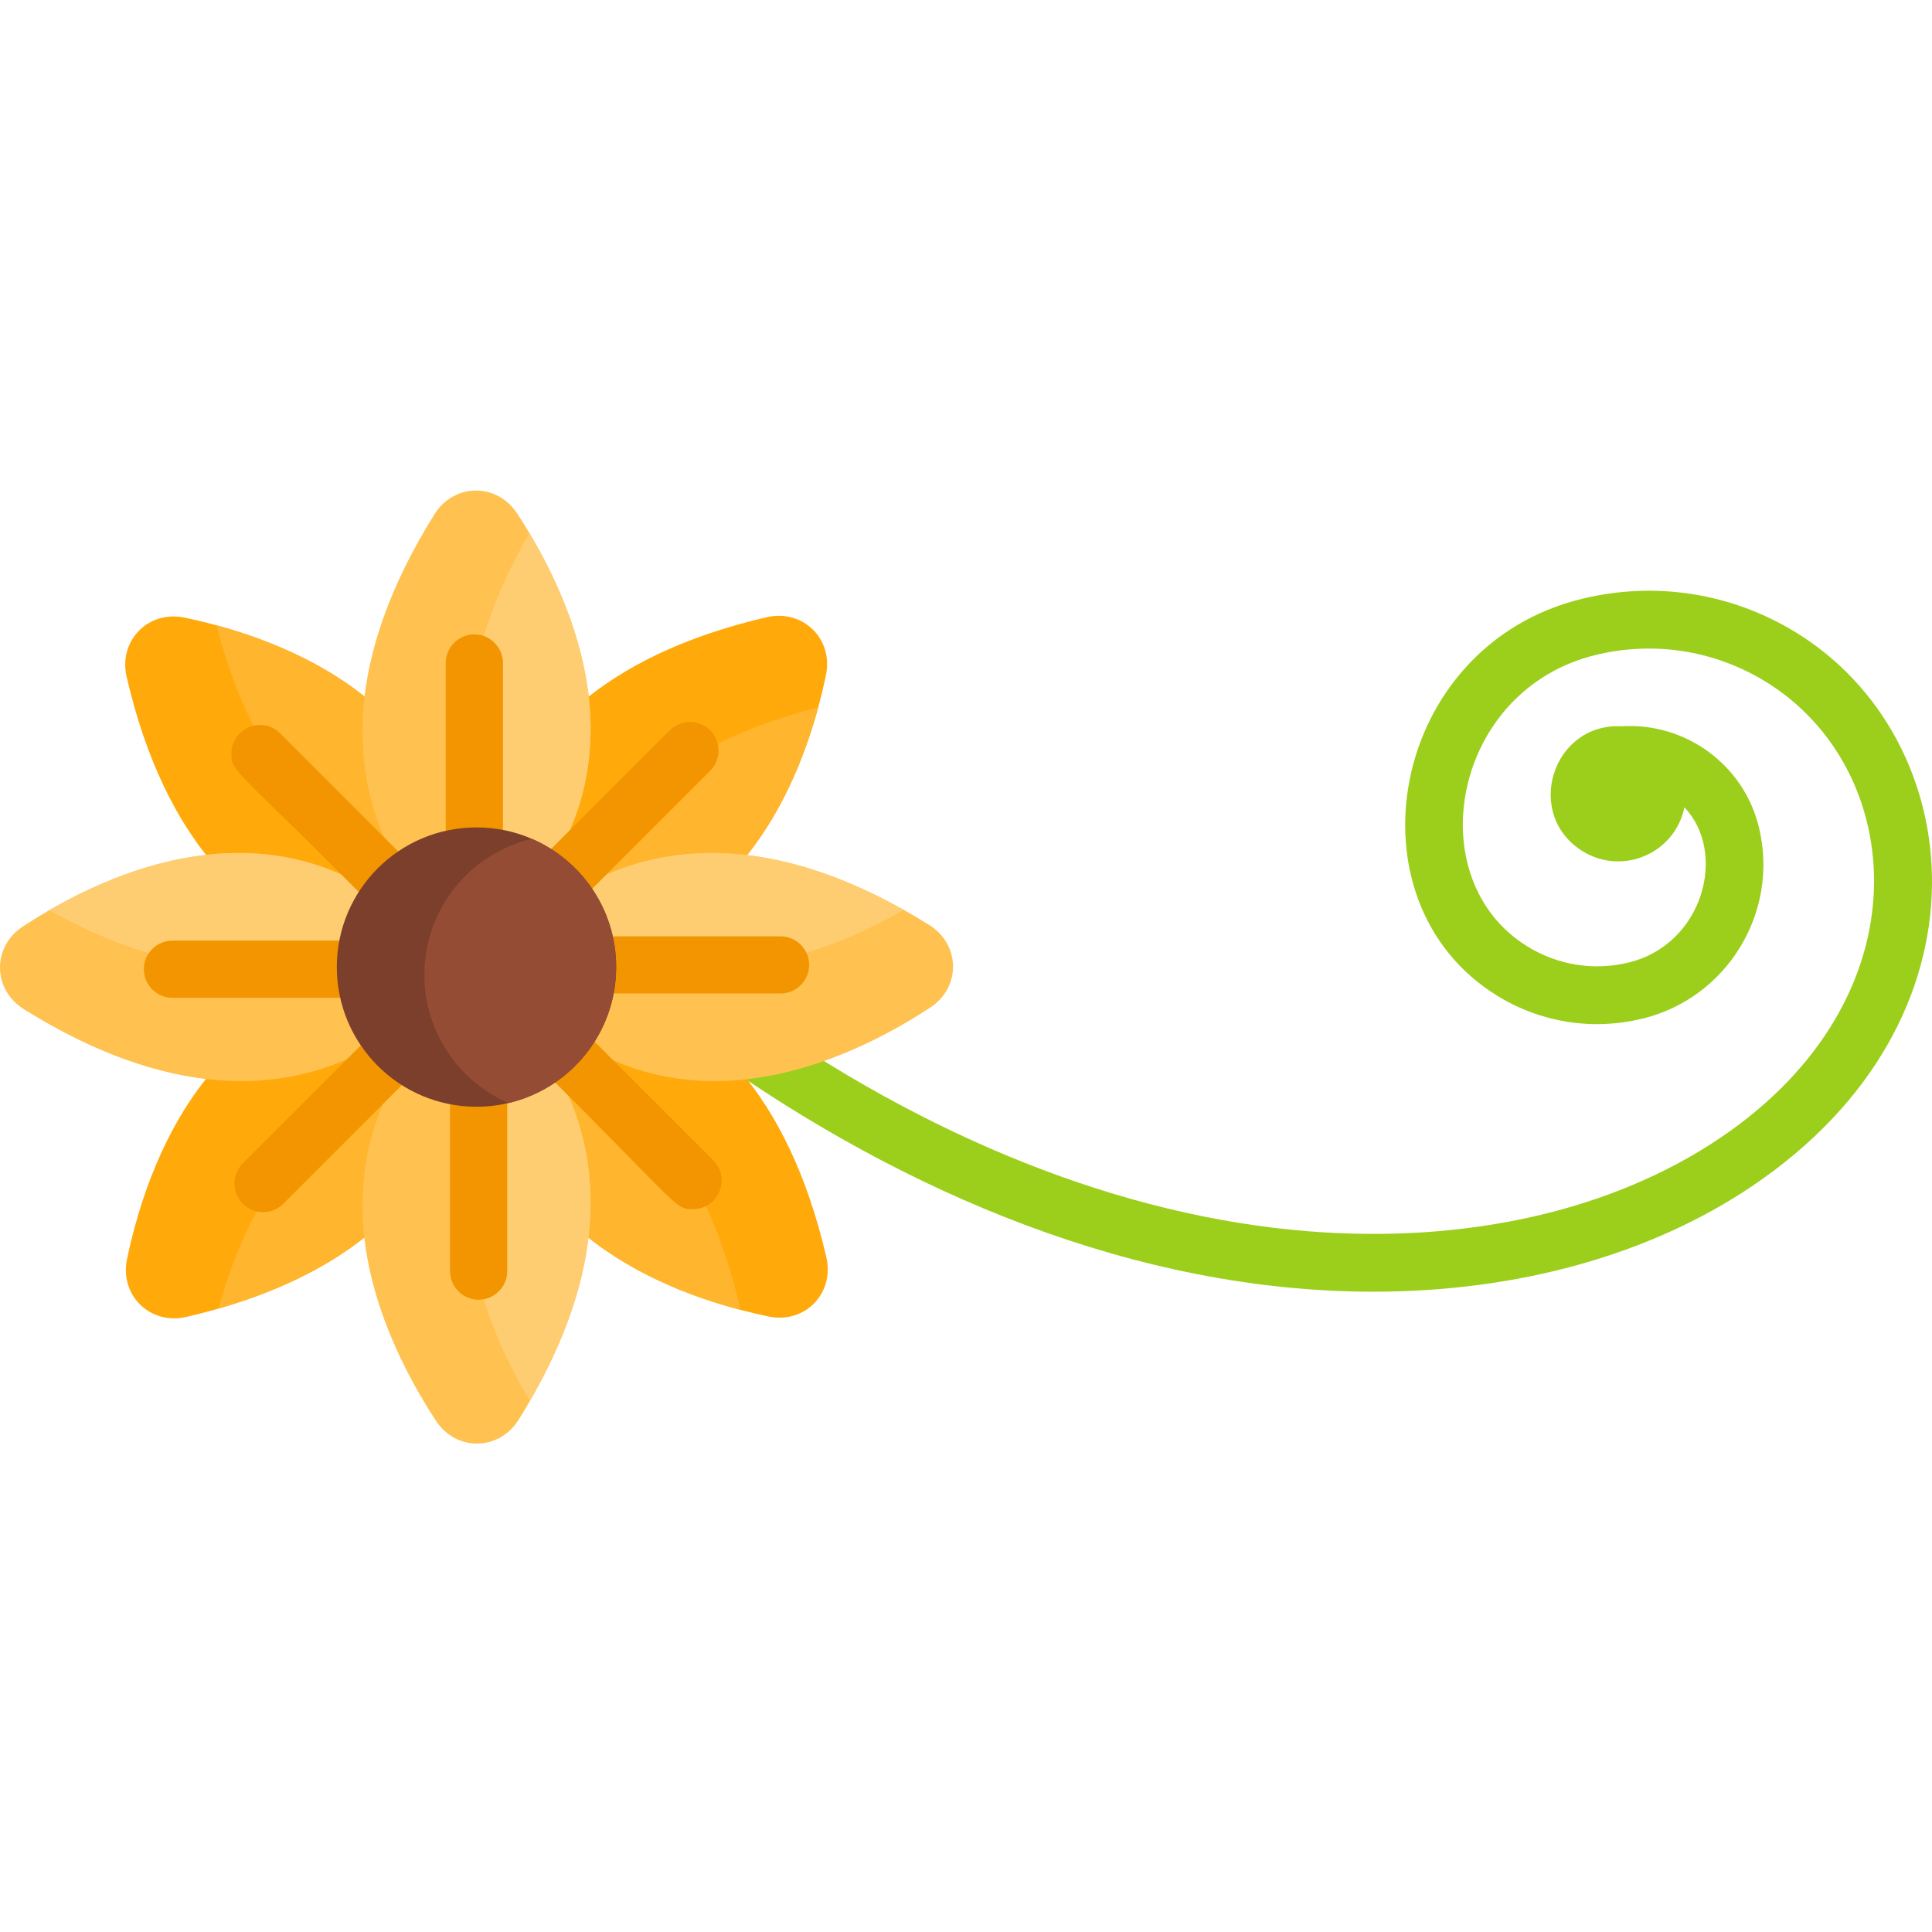 <svg height="512pt" viewBox="0 -130 512 512" width="512pt" xmlns="http://www.w3.org/2000/svg"><path d="m475.91 37.582c-17.027-10.426-37.098-13.598-56.508-8.93-51.344 12.344-63.32 80.309-22.523 105.289 11.527 7.059 25.105 9.203 38.25 6.047 22.523-5.418 36.441-28.145 31.023-50.668-4.043-16.82-19.633-27.891-36.34-26.848-18.508-.977-26.098 23.492-10.312 33.16 10.531 6.449 24.383.551 26.883-11.691 11.535 12.168 4.902 36.406-14.832 41.152-9.164 2.203-18.633.707-26.672-4.215-29.164-17.859-20.047-68.16 18.105-77.332 15.434-3.711 31.387-1.191 44.926 7.098 37.168 22.758 43.418 83.551-12.18 121.012-28.574 19.25-67.324 28-109.125 24.637-49.133-3.953-100.93-24.52-149.785-59.473-14.992-10.723-31.074-18.656-47.801-23.578-4.059-1.195-8.316 1.129-9.508 5.184-1.195 4.062 1.129 8.316 5.188 9.512 15.078 4.438 29.617 11.617 43.207 21.34 51.648 36.949 113.293 63.035 176.023 63.035 38.148 0 73.262-9.699 100.359-27.953 65.73-44.285 57.598-118.621 11.621-146.777zm0 0" fill="#9bcf1b"/><path d="m123.48 151.859c-2.934 20.688-16.156 50.723-65.605 64.934-2.719.789-5.551 1.52-8.504 2.207-9.57 2.219-17.711-5.723-15.707-15.332 6.07-29.035 25.871-80.984 89.574-73.527 0 0 2.027 9.129.242 21.719zm0 0" fill="#ffa90b"/><path d="m123.48 151.859c-2.934 20.688-16.156 50.723-65.605 64.934 6.965-25.48 24.051-60.184 65.605-64.934zm0 0" fill="#ffb52d"/><path d="m218.887 48.895c-.559 2.676-1.238 5.547-2.051 8.547-7.176 26.395-25.199 62.859-70.156 65.555-5.391.316-11.164.152-17.359-.57 0 0-15.152-68.23 73.859-88.855 9.578-2.219 17.715 5.715 15.707 15.324zm0 0" fill="#ffa90b"/><path d="m216.84 57.441c-7.176 26.395-25.203 62.859-70.156 65.555 3.215-21.297 17.426-52.059 70.156-65.555zm0 0" fill="#ffb52d"/><path d="m122.418 123.238s-68.23 15.156-88.855-73.855c-2.223-9.582 5.723-17.715 15.332-15.711 2.656.555 5.492 1.227 8.465 2.035 26.293 7.133 62.641 25.031 65.59 69.625.371 5.547.223 11.504-.531 17.906zm0 0" fill="#ffa90b"/><path d="m122.949 105.332c-21.223-3.156-51.984-17.199-65.59-69.625 26.293 7.133 62.641 25.031 65.59 69.625zm0 0" fill="#ffb52d"/><path d="m203.668 218.887c-2.332-.488-4.809-1.062-7.398-1.746-27.145-7.133-65.895-25.77-66.836-73.992-.09-4.363.133-8.965.699-13.828 0 0 68.23-15.152 88.859 73.867 2.219 9.57-5.723 17.715-15.324 15.699zm0 0" fill="#ffa90b"/><path d="m196.27 217.141c-27.145-7.133-65.895-25.77-66.836-73.988 21.805 3.184 53.797 17.844 66.836 73.988zm0 0" fill="#ffb52d"/><path d="m121.402 126.859s-37.531 58.961-115.059 10.605c-8.344-5.207-8.48-16.57-.266-21.949 2.145-1.398 4.477-2.852 6.98-4.305 23.039-13.312 60.398-26.387 93.645.582 5.016 4.062 9.934 9.043 14.699 15.066zm0 0" fill="#ffc14f"/><path d="m246.484 137.043c-24.824 16.246-75.555 38.977-115.328-11.34 0 0 4.863-7.641 14.699-15.164 16.695-12.766 47.723-25.199 93.637.586 2.203 1.23 4.445 2.559 6.727 3.98 8.34 5.199 8.48 16.57.266 21.938zm0 0" fill="#ffc14f"/><path d="m106.703 111.793c-16.688 12.766-47.723 25.199-93.645-.582 23.039-13.312 60.398-26.387 93.645.582zm0 0" fill="#ffcd71"/><path d="m239.492 111.121c-23.047 13.312-60.406 26.379-93.637-.582 16.695-12.766 47.723-25.199 93.637.582zm0 0" fill="#ffcd71"/><path d="m139.707 107.98c-3.859 4.574-8.488 9.062-14.004 13.422 0 0-58.961-37.531-10.605-115.059 5.207-8.344 16.57-8.48 21.945-.266 1.07 1.629 2.16 3.367 3.262 5.211 13.82 23.152 28.496 62.273-.598 96.691zm0 0" fill="#ffc14f"/><path d="m140.422 241.27c-.938 1.629-1.926 3.281-2.965 4.949-5.199 8.34-16.57 8.48-21.949.266-16.238-24.824-38.973-75.547 11.352-115.324 0 0 6.977 4.438 14.16 13.422 13.25 16.562 27.219 48.582-.598 96.688zm0 0" fill="#ffc14f"/><path d="m139.707 107.98c-13.254-16.562-27.219-48.586.598-96.691 13.82 23.152 28.496 62.273-.598 96.691zm0 0" fill="#ffcd71"/><path d="m140.422 241.27c-13.82-23.148-28.496-62.266.598-96.688 13.25 16.562 27.219 48.582-.598 96.688zm0 0" fill="#ffcd71"/><path d="m206.855 118.137h-62.531l43.883-43.879c2.953-2.953 2.953-7.758 0-10.711s-7.758-2.953-10.711 0l-44.215 44.215v-62.059c0-4.176-3.398-7.574-7.574-7.574s-7.574 3.398-7.574 7.574v62.531l-43.879-43.883c-4.785-4.785-12.93-1.328-12.93 5.355 0 5.559 1.293 3.344 46.434 49.57h-62.059c-4.176 0-7.574 3.398-7.574 7.574 0 4.176 3.398 7.574 7.574 7.574h62.531l-43.883 43.883c-2.953 2.953-2.953 7.758 0 10.711s7.762 2.949 10.711 0l44.215-44.219v62.059c0 4.176 3.398 7.574 7.574 7.574 4.176 0 7.574-3.398 7.574-7.574v-62.586c46.473 45.789 43.938 46.156 49.234 46.156 6.719 0 10.133-8.152 5.359-12.93l-44.219-44.215h62.059c4.176 0 7.574-3.398 7.574-7.574 0-4.176-3.398-7.574-7.574-7.574zm0 0" fill="#f29500"/><path d="m163.289 126.285c0 17.523-12.176 32.195-28.523 36.031-2.73.641-5.57.98-8.488.98-20.445 0-37.016-16.57-37.016-37.012s16.57-37.012 37.016-37.012c5.219 0 10.199 1.082 14.703 3.039 13.129 5.684 22.309 18.75 22.309 33.973zm0 0" fill="#7c3f2c"/><path d="m163.289 126.285c0 17.523-12.176 32.195-28.523 36.031-13.121-5.684-22.301-18.762-22.301-33.973 0-17.523 12.168-32.199 28.516-36.035 13.129 5.688 22.309 18.754 22.309 33.977zm0 0" fill="#954c35"/></svg>